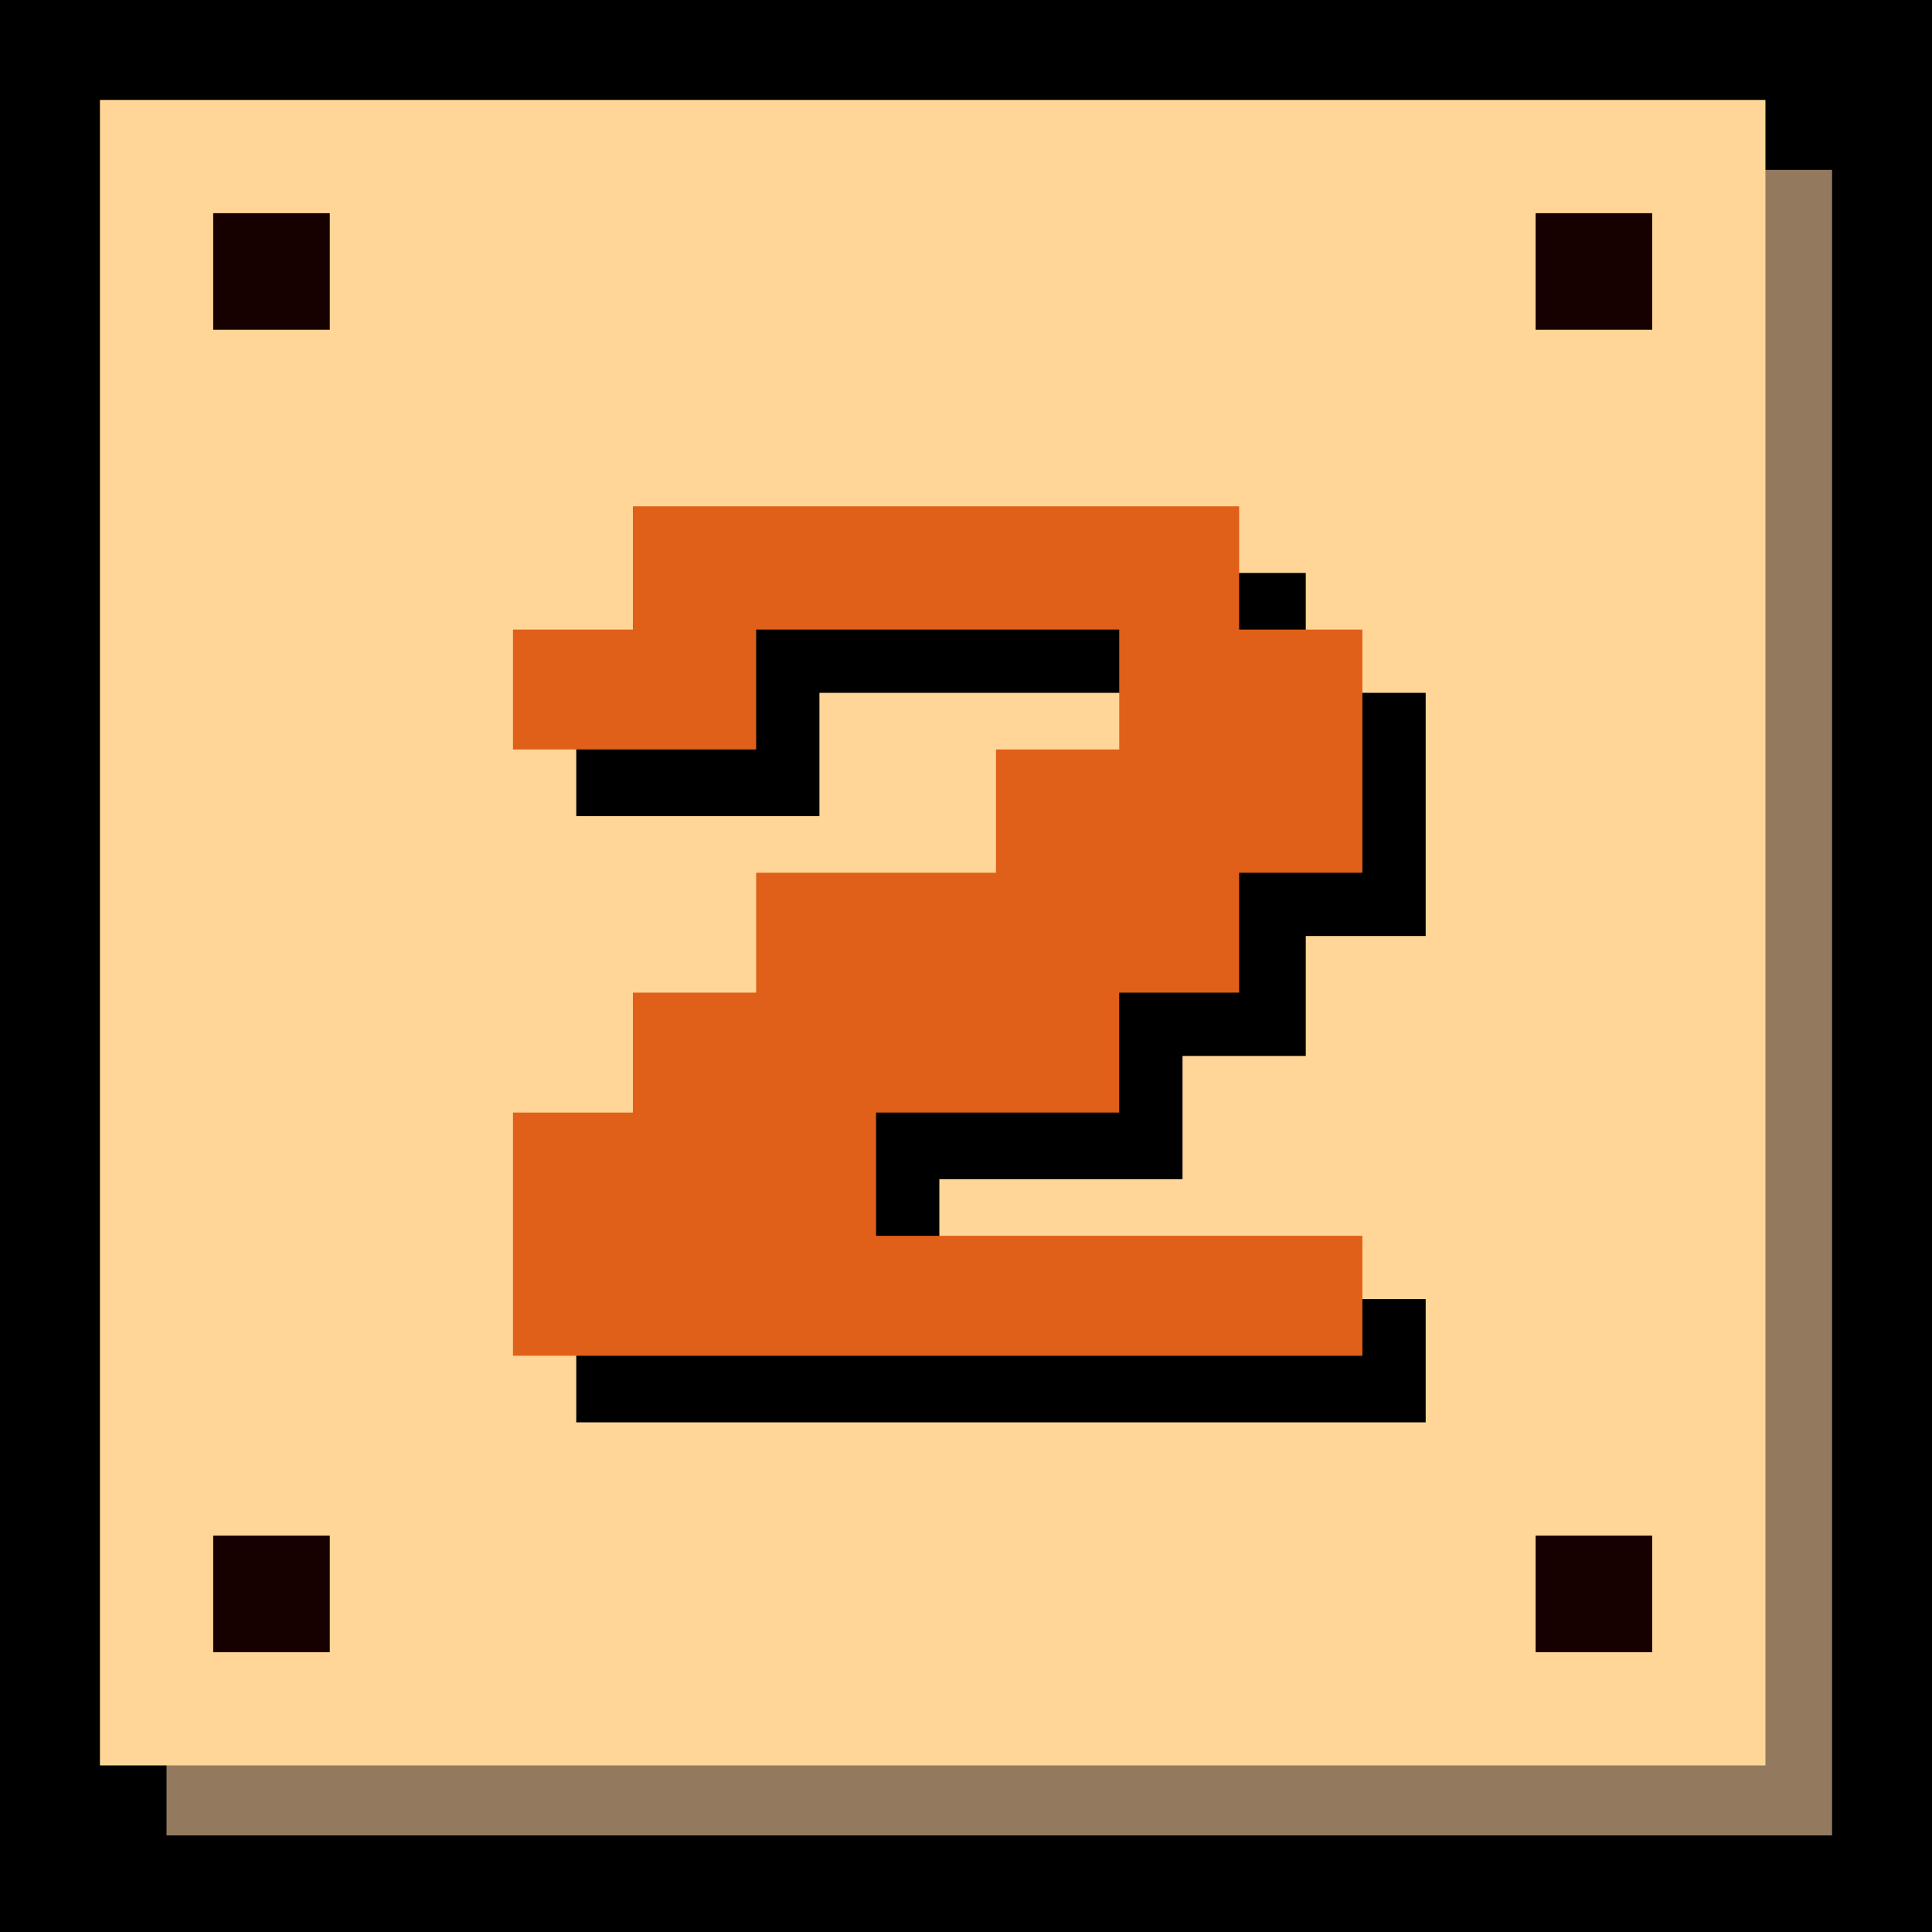 <svg xmlns="http://www.w3.org/2000/svg" viewBox="0 0 58 58"><defs><style>.cls-1{fill:#937a5f;}.cls-2{fill:#ffd697;}.cls-3{fill:#170000;}.cls-4{fill:#e05f19;}</style></defs><title>кнопки</title><g id="Слой_7" data-name="Слой 7"><rect width="58" height="58"/></g><g id="Слой_8" data-name="Слой 8"><rect class="cls-1" x="5" y="5.1" width="50" height="50"/></g><g id="Слой_1" data-name="Слой 1"><rect class="cls-2" x="3" y="3" width="50" height="50"/><rect class="cls-3" x="6.4" y="6.4" width="3.5" height="3.5"/><rect class="cls-3" x="46.1" y="6.4" width="3.5" height="3.5"/><rect class="cls-3" x="6.4" y="46.1" width="3.5" height="3.5"/><rect class="cls-3" x="46.1" y="46.1" width="3.5" height="3.5"/><path d="M17.3,42.7V35.4H21V31.7h3.6V28.1h7.3V24.5h3.6V20.8H24.6v3.7H17.3V20.8H21V17.2H39.2v3.6h3.6v7.3H39.2v3.6H35.5v3.7H28.2V39H42.8v3.7Z"/><path class="cls-4" d="M15.4,40.7V33.4H19V29.8h3.7V26.2h7.2V22.5h3.7V18.9H22.7v3.6H15.4V18.9H19V15.2H37.2v3.7h3.7v7.3H37.2v3.6H33.6v3.6H26.3v3.7H40.9v3.6Z"/></g></svg>